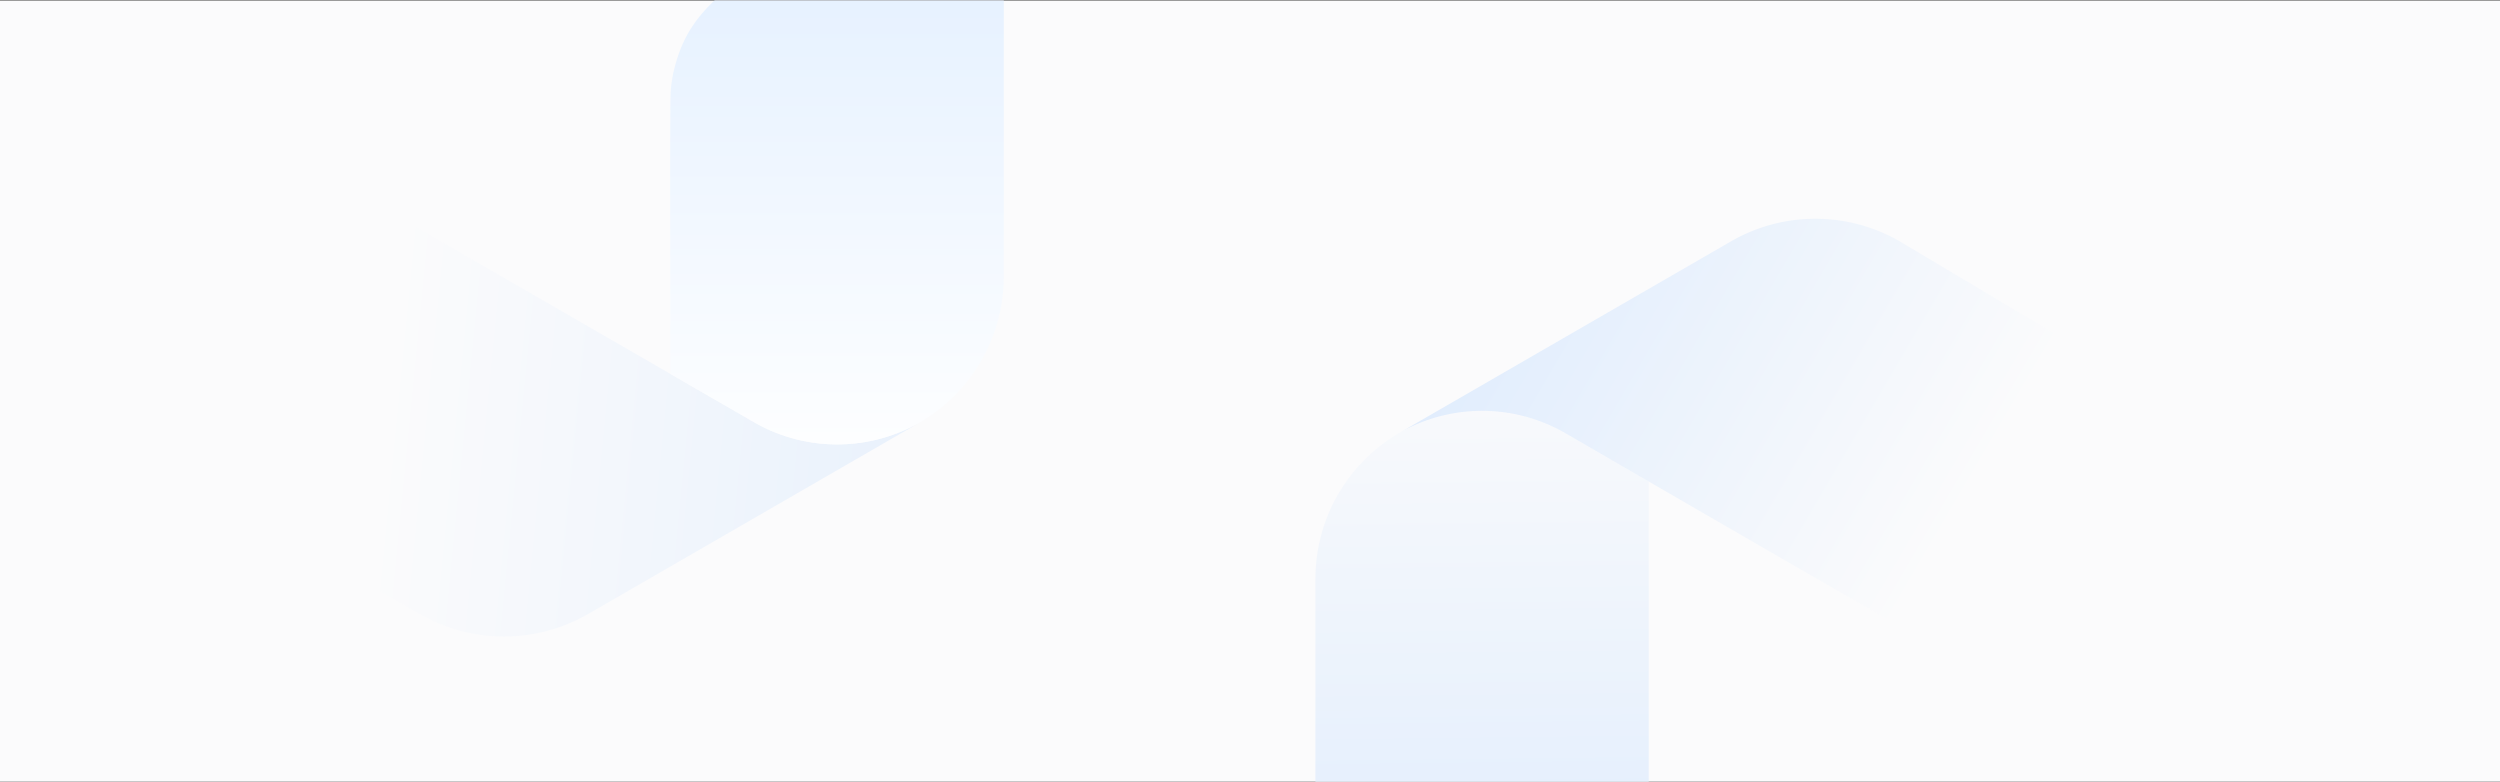 <svg xmlns="http://www.w3.org/2000/svg" xmlns:xlink="http://www.w3.org/1999/xlink" width="2560" height="801"><rect width="100%" height="100%" fill="#333333" stroke="none"/><defs><linearGradient id="c" x1="51.986%" x2="50%" y1="326.182%" y2="-9.259%"><stop offset="0%" stop-color="#94C4FF"/><stop offset="100%" stop-color="#FBFBFC"/></linearGradient><linearGradient id="d" x1="-157.828%" x2="58.61%" y1="2.224%" y2="55.554%"><stop offset="0%" stop-color="#94C4FF"/><stop offset="100%" stop-color="#FBFBFC"/></linearGradient><linearGradient id="e" x1="41.346%" x2="377.027%" y1="49.381%" y2="66.033%"><stop offset="0%" stop-color="#FBFBFC"/><stop offset="100%" stop-color="#94C4FF"/></linearGradient><linearGradient id="f" x1="161.181%" x2="161.181%" y1="104.862%" y2="-230.421%"><stop offset="0%" stop-color="#FFF"/><stop offset="100%" stop-color="#94C4FF"/></linearGradient><path id="a" d="M0 .5h2560v800H0z"/></defs><g fill="none" fill-rule="evenodd"><mask id="b" fill="#fff"><use xlink:href="#a"/></mask><use fill="#FBFBFC" xlink:href="#a"/><g fill-rule="nonzero" mask="url(#b)"><path fill="url(#c)" d="M341.292 268.8l-86.408-49.882c-52.718-29.939-117.372-29.619-169.792.84C32.374 250.808.008 307.423 0 368.606v491.4l341.292-197.092V268.8z" transform="translate(1347 224)"/><path fill="url(#d)" d="M598.346 23.156c-53.47-30.87-119.347-30.87-172.816 0L85.05 219.8c52.42-30.459 117.074-30.779 169.792-.84 0 0 288.932 167.608 331.94 191.618a130.773 130.773 0 0031.668 12.404C659.274 433.492 829.124 405.497 1128 339L598.346 23.156z" transform="translate(1347 224)"/></g><g fill-rule="nonzero" mask="url(#b)"><path fill="url(#e)" d="M937.412 617.846c-53.49 30.358-119.18 29.577-171.934-2.044l-424.2-244.888L0 567.964l425.6 245.672c53.47 30.87 119.347 30.87 172.816 0l339.052-195.79h-.056z" transform="translate(4 -185)"/><path fill="url(#f)" d="M915.67 62.9c-169.638 98-211.008 127.022-227.976 187.936a131.034 131.034 0 00-5.096 33.6c-.714 49.266 0 283.514 0 283.514l86.408 49.882c52.718 29.939 117.372 29.619 169.792-.84 52.686-31.05 85.036-87.637 85.064-148.792V.432L915.67 62.9z" transform="translate(4 -185)"/></g></g></svg>